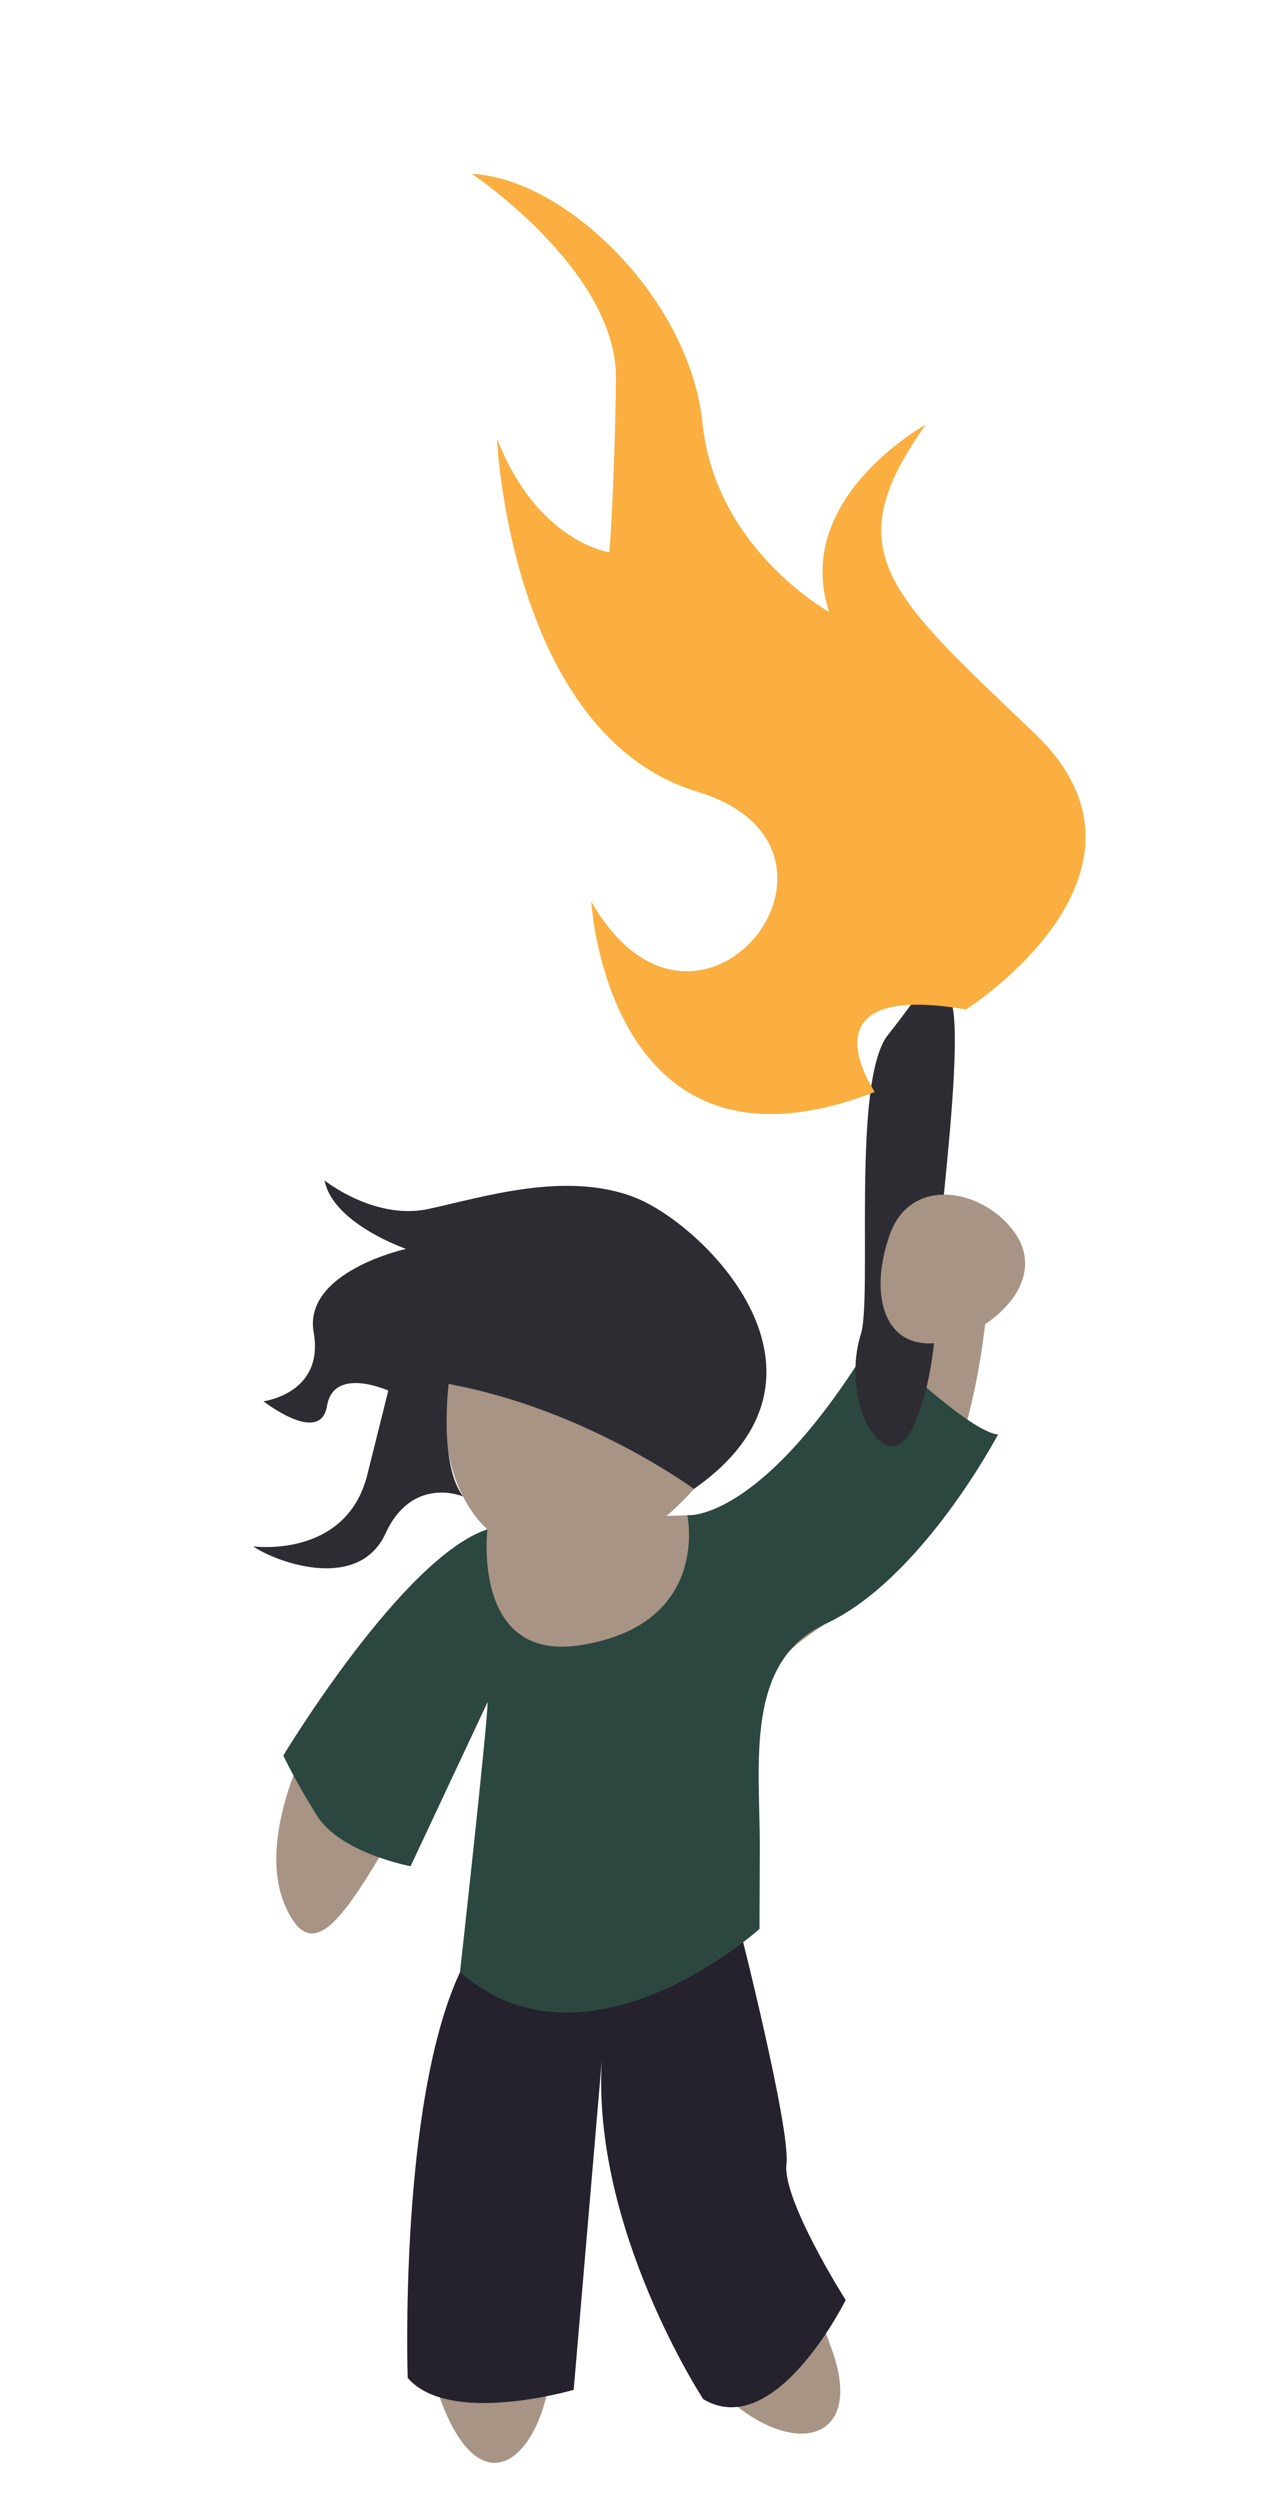<?xml version="1.0" encoding="utf-8"?>
<!-- Generator: Adobe Illustrator 16.0.0, SVG Export Plug-In . SVG Version: 6.00 Build 0)  -->
<!DOCTYPE svg PUBLIC "-//W3C//DTD SVG 1.1//EN" "http://www.w3.org/Graphics/SVG/1.1/DTD/svg11.dtd">
<svg version="1.1" id="Layer_1" xmlns="http://www.w3.org/2000/svg" xmlns:xlink="http://www.w3.org/1999/xlink" x="0px" y="0px"
	 width="34px" height="67px" viewBox="0 0 34 67" enable-background="new 0 0 34 67" xml:space="preserve">
<g>
	<path fill="#A79484" d="M17.869,40.623c0,0,3.02-2.405,1.766-5.016s-6.146-3.264-7.309,0.282c-1.162,3.545,0.743,5.093,0.743,5.093
		s-1.601,1.329-3.253,3.195c-1.05,1.184-3.111,4.768-2.166,6.9c0.829,1.875,1.803,0.014,3.962-3.849
		c0.575-1.028,1.464-1.622,1.464-1.622s0.35,3.366-0.49,6.329c-0.842,2.965-2.09,8.031-0.951,11.836
		c1.137,3.804,2.973,2.121,3.159-0.487c0.188-2.606,1.249-7.671,1.342-8.068s0.692,4.51,1.618,6.567
		c1.893,4.205,5.797,4.51,4.528,1.112c-1.268-3.398-1.854-5.657-1.983-7.583c-0.131-1.924-1.828-7.984,0.788-10.978
		c1.13-1.293,4.892-1.82,5.447-10.14c0.196-2.956-2.327-0.441-3.569,2.659C21.529,40.438,20.014,40.574,17.869,40.623z"/>
	<path fill="#25222D" d="M19.777,51.445c0,0,1.428,5.582,1.311,6.547c-0.115,0.963,1.588,3.643,1.588,3.643s-1.887,3.811-3.82,2.656
		c0,0-2.988-4.558-2.72-9.074l-0.753,8.824c0,0-3.334,0.979-4.451-0.319c0,0-0.247-7.341,1.402-10.872L19.777,51.445z"/>
	<path fill="#2B4740" d="M23.408,35.878c0,0,2.551,2.503,3.354,2.561c0,0-2.044,3.886-4.633,5.08
		c-2.178,1.004-1.75,3.775-1.756,5.974c-0.008,2.198-0.008,2.198-0.008,2.198s-4.602,4.148-8.031,1.159c0,0,0.729-6.551,0.742-7.242
		L11.01,50.01c0,0-1.891-0.347-2.523-1.372c-0.632-1.024-0.89-1.595-0.89-1.595s3.201-5.315,5.473-6.061c0,0-0.433,3.57,2.499,3.104
		c3.497-0.555,2.861-3.481,2.861-3.481S20.424,40.806,23.408,35.878z"/>
	<path fill="#2E2C33" d="M23.625,38.637c-0.678-0.56-0.848-1.927-0.541-2.889c0.308-0.963-0.25-6.793,0.725-8.014
		c0.976-1.222,0.911-1.469,1.589-1.064c0.679,0.402-0.558,8.56-0.373,8.735C25.208,35.582,24.669,39.502,23.625,38.637z"/>
	<path fill="#A79484" d="M27.154,32.957c-0.866-1.117-2.741-1.442-3.297,0.132c-0.556,1.573-0.166,2.997,1.169,2.906
		C26.362,35.903,28.262,34.384,27.154,32.957z"/>
	<path fill="#FAAF40" d="M25.903,27.052c0,0,5.749-3.65,1.847-7.391c-3.904-3.74-5.368-4.861-2.925-8.284
		c0,0-3.604,1.979-2.591,5.02c0,0-3.049-1.676-3.395-5.049c-0.347-3.374-3.71-6.58-6.184-6.688c0,0,3.896,2.603,3.861,5.491
		s-0.176,4.648-0.176,4.648s-1.924-0.255-3.015-3.046c0,0,0.347,7.937,5.372,9.462c5.028,1.524,0.026,7.927-2.842,2.949
		c0,0,0.445,7.875,7.602,5.097C23.459,29.261,21.402,26.275,25.903,27.052z"/>
	<path fill="#2E2C33" d="M18.607,39.9c0,0-2.902-2.138-6.576-2.813c0,0-0.272,2.13,0.383,3.013c0,0-1.357-0.571-2.074,0.99
		s-2.881,0.801-3.554,0.349c0,0,2.495,0.341,3.062-1.917c0.564-2.257,0.564-2.257,0.564-2.257s-1.465-0.663-1.643,0.41
		c-0.178,1.071-1.704-0.124-1.704-0.124s1.635-0.208,1.346-1.843c-0.29-1.633,2.477-2.241,2.477-2.241s-1.962-0.674-2.185-1.834
		c0,0,1.332,1.067,2.766,0.768c1.432-0.302,3.703-1.045,5.566-0.307C18.897,32.833,22.965,36.855,18.607,39.9z"/>
</g>
</svg>
